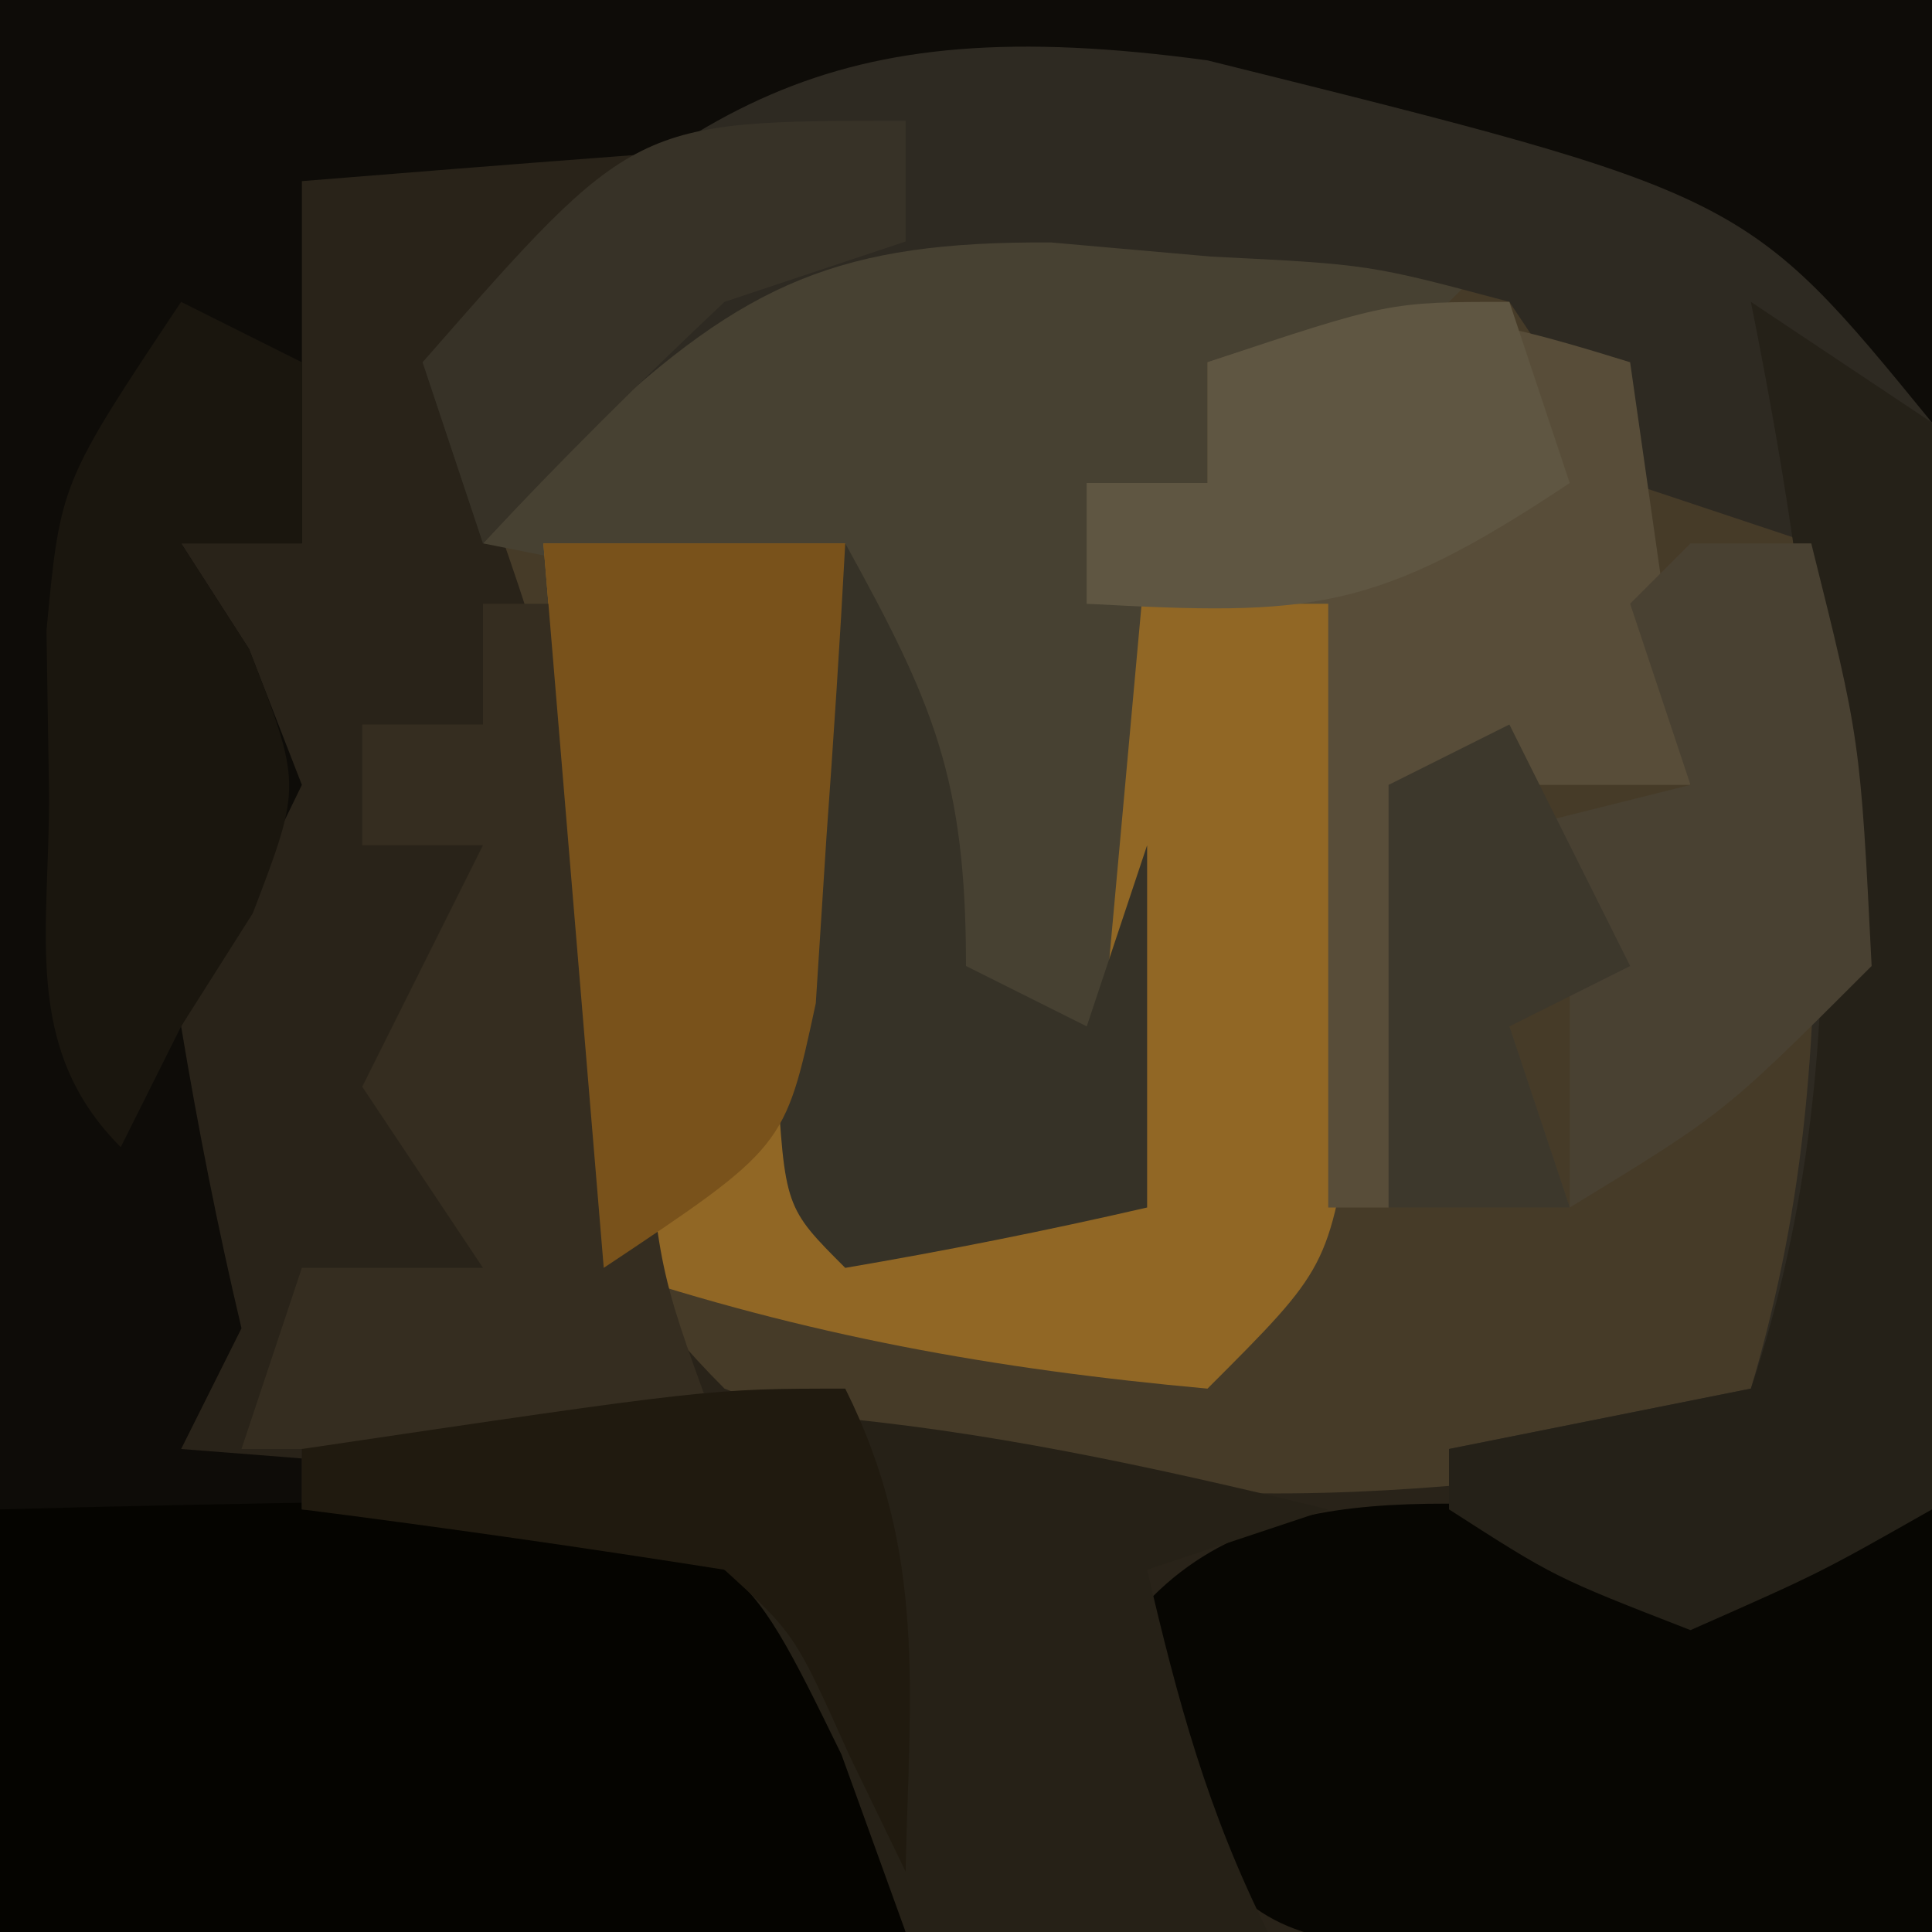 <?xml version="1.0" encoding="UTF-8"?>
<svg version="1.1" xmlns="http://www.w3.org/2000/svg" width="32" height="32">
<path d="M0 0 C10.56 0 21.12 0 32 0 C32 10.56 32 21.12 32 32 C21.44 32 10.88 32 0 32 C0 21.44 0 10.88 0 0 Z " fill="#292319" transform="translate(0,0)"/>
<path d="M0 0 C3.406 2.309 5.583 4.996 6.43 9.066 C6.567 13.073 5.782 16.437 4 20 C-2.225 20.927 -7.086 21.341 -13 19 C-15.577 16.423 -15.341 15.079 -15.562 11.5 C-15.735 7.604 -15.735 7.604 -17 4 C-11.883 -1.47 -7.114 -1.952 0 0 Z " fill="#463B28" transform="translate(25,4)"/>
<path d="M0 0 C10.56 0 21.12 0 32 0 C32 2.31 32 4.62 32 7 C31.469 6.723 30.938 6.446 30.391 6.16 C29.684 5.798 28.978 5.436 28.25 5.062 C27.554 4.703 26.858 4.343 26.141 3.973 C21.41 1.823 17.37 2.016 12.25 2.438 C11.204 2.516 11.204 2.516 10.137 2.596 C8.424 2.725 6.712 2.862 5 3 C5 4.98 5 6.96 5 9 C4.34 9 3.68 9 3 9 C3.371 9.578 3.743 10.155 4.125 10.75 C4.414 11.492 4.702 12.235 5 13 C4.351 14.342 3.683 15.675 3 17 C3.279 18.677 3.608 20.346 4 22 C3.67 22.66 3.34 23.32 3 24 C3.626 24.049 4.253 24.098 4.898 24.148 C5.716 24.223 6.533 24.298 7.375 24.375 C8.187 24.445 8.999 24.514 9.836 24.586 C12 25 12 25 14 27 C14.33 28.65 14.66 30.3 15 32 C10.05 32 5.1 32 0 32 C0 21.44 0 10.88 0 0 Z " fill="#0E0C08" transform="translate(0,0)"/>
<path d="M0 0 C1.352 0.153 1.352 0.153 2.73 0.309 C3.418 0.392 4.105 0.476 4.812 0.562 C4.152 1.222 3.493 1.883 2.812 2.562 C1.823 2.562 0.833 2.562 -0.188 2.562 C-0.188 3.223 -0.188 3.882 -0.188 4.562 C-0.848 4.562 -1.508 4.562 -2.188 4.562 C-1.857 5.223 -1.528 5.883 -1.188 6.562 C-1.118 8.27 -1.103 9.979 -1.125 11.688 C-1.134 12.598 -1.143 13.508 -1.152 14.445 C-1.164 15.144 -1.176 15.843 -1.188 16.562 C-2.844 16.945 -4.512 17.276 -6.188 17.562 C-7.188 16.562 -7.188 16.562 -7.285 14.277 C-7.274 13.361 -7.262 12.444 -7.25 11.5 C-7.241 10.581 -7.232 9.662 -7.223 8.715 C-7.211 8.005 -7.199 7.294 -7.188 6.562 C-8.838 6.232 -10.488 5.902 -12.188 5.562 C-8.376 0.437 -6.329 -0.74 0 0 Z " fill="#474132" transform="translate(20.188,3.438)"/>
<path d="M0 0 C8.91 2.216 8.91 2.216 12 6 C12.341 7.993 12.341 7.993 12.293 10.23 C12.283 11.033 12.274 11.835 12.264 12.662 C12.239 13.495 12.213 14.329 12.188 15.188 C12.167 16.455 12.167 16.455 12.146 17.748 C12.111 19.832 12.057 21.916 12 24 C10.141 25.055 10.141 25.055 8 26 C5.75 25.125 5.75 25.125 4 24 C4 23.67 4 23.34 4 23 C5.65 22.67 7.3 22.34 9 22 C9.936 18.845 10.106 16.034 10.062 12.75 C10.053 11.858 10.044 10.966 10.035 10.047 C10.024 9.371 10.012 8.696 10 8 C9.01 7.67 8.02 7.34 7 7 C6.34 6.01 5.68 5.02 5 4 C2.68 3.379 2.68 3.379 0.062 3.25 C-0.813 3.173 -1.688 3.095 -2.59 3.016 C-6.073 2.993 -7.652 3.672 -10.188 6.062 C-10.786 6.702 -11.384 7.341 -12 8 C-12.33 7.01 -12.66 6.02 -13 5 C-8.611 0.718 -6.37 -0.864 0 0 Z " fill="#2E2A22" transform="translate(20,1)"/>
<path d="M0 0 C1.958 -0.054 3.916 -0.093 5.875 -0.125 C7.511 -0.16 7.511 -0.16 9.18 -0.195 C12 0 12 0 14 2 C14.33 3.65 14.66 5.3 15 7 C10.05 7 5.1 7 0 7 C0 4.69 0 2.38 0 0 Z " fill="#050400" transform="translate(0,25)"/>
<path d="M0 0 C1.65 0 3.3 0 5 0 C5 3.63 5 7.26 5 11 C6.32 11 7.64 11 9 11 C9.33 7.37 9.66 3.74 10 0 C11.32 0.33 12.64 0.66 14 1 C13.886 2.792 13.759 4.584 13.625 6.375 C13.555 7.373 13.486 8.37 13.414 9.398 C13 12 13 12 11 14 C7.468 13.679 4.366 13.122 1 12 C0.67 8.04 0.34 4.08 0 0 Z " fill="#916725" transform="translate(9,9)"/>
<path d="M0 0 C1.32 0 2.64 0 4 0 C4.33 0 4.66 0 5 0 C5 2.31 5 4.62 5 7 C3.231 7.108 1.459 7.186 -0.312 7.25 C-1.299 7.296 -2.285 7.343 -3.301 7.391 C-6 7 -6 7 -7.855 4.984 C-8.422 4.002 -8.422 4.002 -9 3 C-7.141 -0.717 -3.687 -0.09 0 0 Z " fill="#070602" transform="translate(27,25)"/>
<path d="M0 0 C-0.99 0.33 -1.98 0.66 -3 1 C-2.494 3.169 -2 5 -1 7 C-2.98 7 -4.96 7 -7 7 C-7.351 6.031 -7.701 5.061 -8.062 4.062 C-9.75 0.606 -9.75 0.606 -13.688 0.125 C-15.327 0.063 -15.327 0.063 -17 0 C-17 -0.33 -17 -0.66 -17 -1 C-10.904 -2.325 -6.022 -1.466 0 0 Z " fill="#262117" transform="translate(22,25)"/>
<path d="M0 0 C0.33 2.31 0.66 4.62 1 7 C-0.65 7 -2.3 7 -4 7 C-4 9.31 -4 11.62 -4 14 C-4.33 14 -4.66 14 -5 14 C-5 10.7 -5 7.4 -5 4 C-6.32 4 -7.64 4 -9 4 C-9 3.34 -9 2.68 -9 2 C-8.34 2 -7.68 2 -7 2 C-7 1.34 -7 0.68 -7 0 C-3.867 -1.044 -3.01 -0.934 0 0 Z " fill="#584D39" transform="translate(27,6)"/>
<path d="M0 0 C0.99 0.66 1.98 1.32 3 2 C3.341 3.879 3.341 3.879 3.293 6.133 C3.283 6.938 3.274 7.744 3.264 8.574 C3.239 9.416 3.213 10.258 3.188 11.125 C3.174 11.974 3.16 12.824 3.146 13.699 C3.111 15.8 3.057 17.9 3 20 C1.141 21.055 1.141 21.055 -1 22 C-3.25 21.125 -3.25 21.125 -5 20 C-5 19.67 -5 19.34 -5 19 C-3.35 18.67 -1.7 18.34 0 18 C1.938 12.187 1.178 5.891 0 0 Z " fill="#252118" transform="translate(29,5)"/>
<path d="M0 0 C0.66 0 1.32 0 2 0 C2.061 0.759 2.121 1.519 2.184 2.301 C2.267 3.295 2.351 4.289 2.438 5.312 C2.519 6.299 2.6 7.285 2.684 8.301 C2.918 11.094 2.918 11.094 4 14 C1.36 14 -1.28 14 -4 14 C-3.67 13.01 -3.34 12.02 -3 11 C-2.01 11 -1.02 11 0 11 C-0.66 10.01 -1.32 9.02 -2 8 C-1.34 6.68 -0.68 5.36 0 4 C-0.66 4 -1.32 4 -2 4 C-2 3.34 -2 2.68 -2 2 C-1.34 2 -0.68 2 0 2 C0 1.34 0 0.68 0 0 Z " fill="#352D20" transform="translate(8,10)"/>
<path d="M0 0 C1.461 2.647 2 3.894 2 7 C2.66 7.33 3.32 7.66 4 8 C4.33 7.01 4.66 6.02 5 5 C5 6.98 5 8.96 5 11 C3.344 11.382 1.675 11.714 0 12 C-1 11 -1 11 -1.133 8.75 C-1.13 7.843 -1.128 6.935 -1.125 6 C-1.128 5.093 -1.13 4.185 -1.133 3.25 C-1 1 -1 1 0 0 Z " fill="#363227" transform="translate(14,9)"/>
<path d="M0 0 C0.66 0 1.32 0 2 0 C2.812 3.25 2.812 3.25 3 7 C0.562 9.438 0.562 9.438 -2 11 C-2 9.68 -2 8.36 -2 7 C-2.66 6.34 -3.32 5.68 -4 5 C-2.68 4.67 -1.36 4.34 0 4 C-0.33 3.01 -0.66 2.02 -1 1 C-0.67 0.67 -0.34 0.34 0 0 Z " fill="#494132" transform="translate(28,9)"/>
<path d="M0 0 C1.65 0 3.3 0 5 0 C4.913 1.626 4.805 3.251 4.688 4.875 C4.629 5.78 4.571 6.685 4.512 7.617 C4 10 4 10 1 12 C0.67 8.04 0.34 4.08 0 0 Z " fill="#79521B" transform="translate(9,9)"/>
<path d="M0 0 C0.66 0.33 1.32 0.66 2 1 C2 1.99 2 2.98 2 4 C1.34 4 0.68 4 0 4 C0.371 4.577 0.743 5.155 1.125 5.75 C2 8 2 8 1.188 10.125 C0.796 10.744 0.404 11.363 0 12 C-0.33 12.66 -0.66 13.32 -1 14 C-2.657 12.343 -2.171 10.393 -2.188 8.125 C-2.202 7.241 -2.216 6.356 -2.23 5.445 C-2 3 -2 3 0 0 Z " fill="#1A160E" transform="translate(3,5)"/>
<path d="M0 0 C0 0.66 0 1.32 0 2 C-0.99 2.33 -1.98 2.66 -3 3 C-4.372 4.294 -5.712 5.623 -7 7 C-7.33 6.01 -7.66 5.02 -8 4 C-4.5 0 -4.5 0 0 0 Z " fill="#373227" transform="translate(15,2)"/>
<path d="M0 0 C0.33 0.99 0.66 1.98 1 3 C-2.228 5.152 -3.284 5.201 -7 5 C-7 4.34 -7 3.68 -7 3 C-6.34 3 -5.68 3 -5 3 C-5 2.34 -5 1.68 -5 1 C-2 0 -2 0 0 0 Z " fill="#5F5642" transform="translate(25,5)"/>
<path d="M0 0 C1.354 2.709 1.065 5.009 1 8 C0.691 7.361 0.381 6.721 0.062 6.062 C-0.835 4.064 -0.835 4.064 -2 3 C-4.328 2.632 -6.662 2.298 -9 2 C-9 1.67 -9 1.34 -9 1 C-2.25 0 -2.25 0 0 0 Z " fill="#201A0F" transform="translate(14,23)"/>
<path d="M0 0 C0.66 1.32 1.32 2.64 2 4 C1.01 4.495 1.01 4.495 0 5 C0.33 5.99 0.66 6.98 1 8 C0.01 8 -0.98 8 -2 8 C-2 5.69 -2 3.38 -2 1 C-1.34 0.67 -0.68 0.34 0 0 Z " fill="#3D382C" transform="translate(25,12)"/>
</svg>
